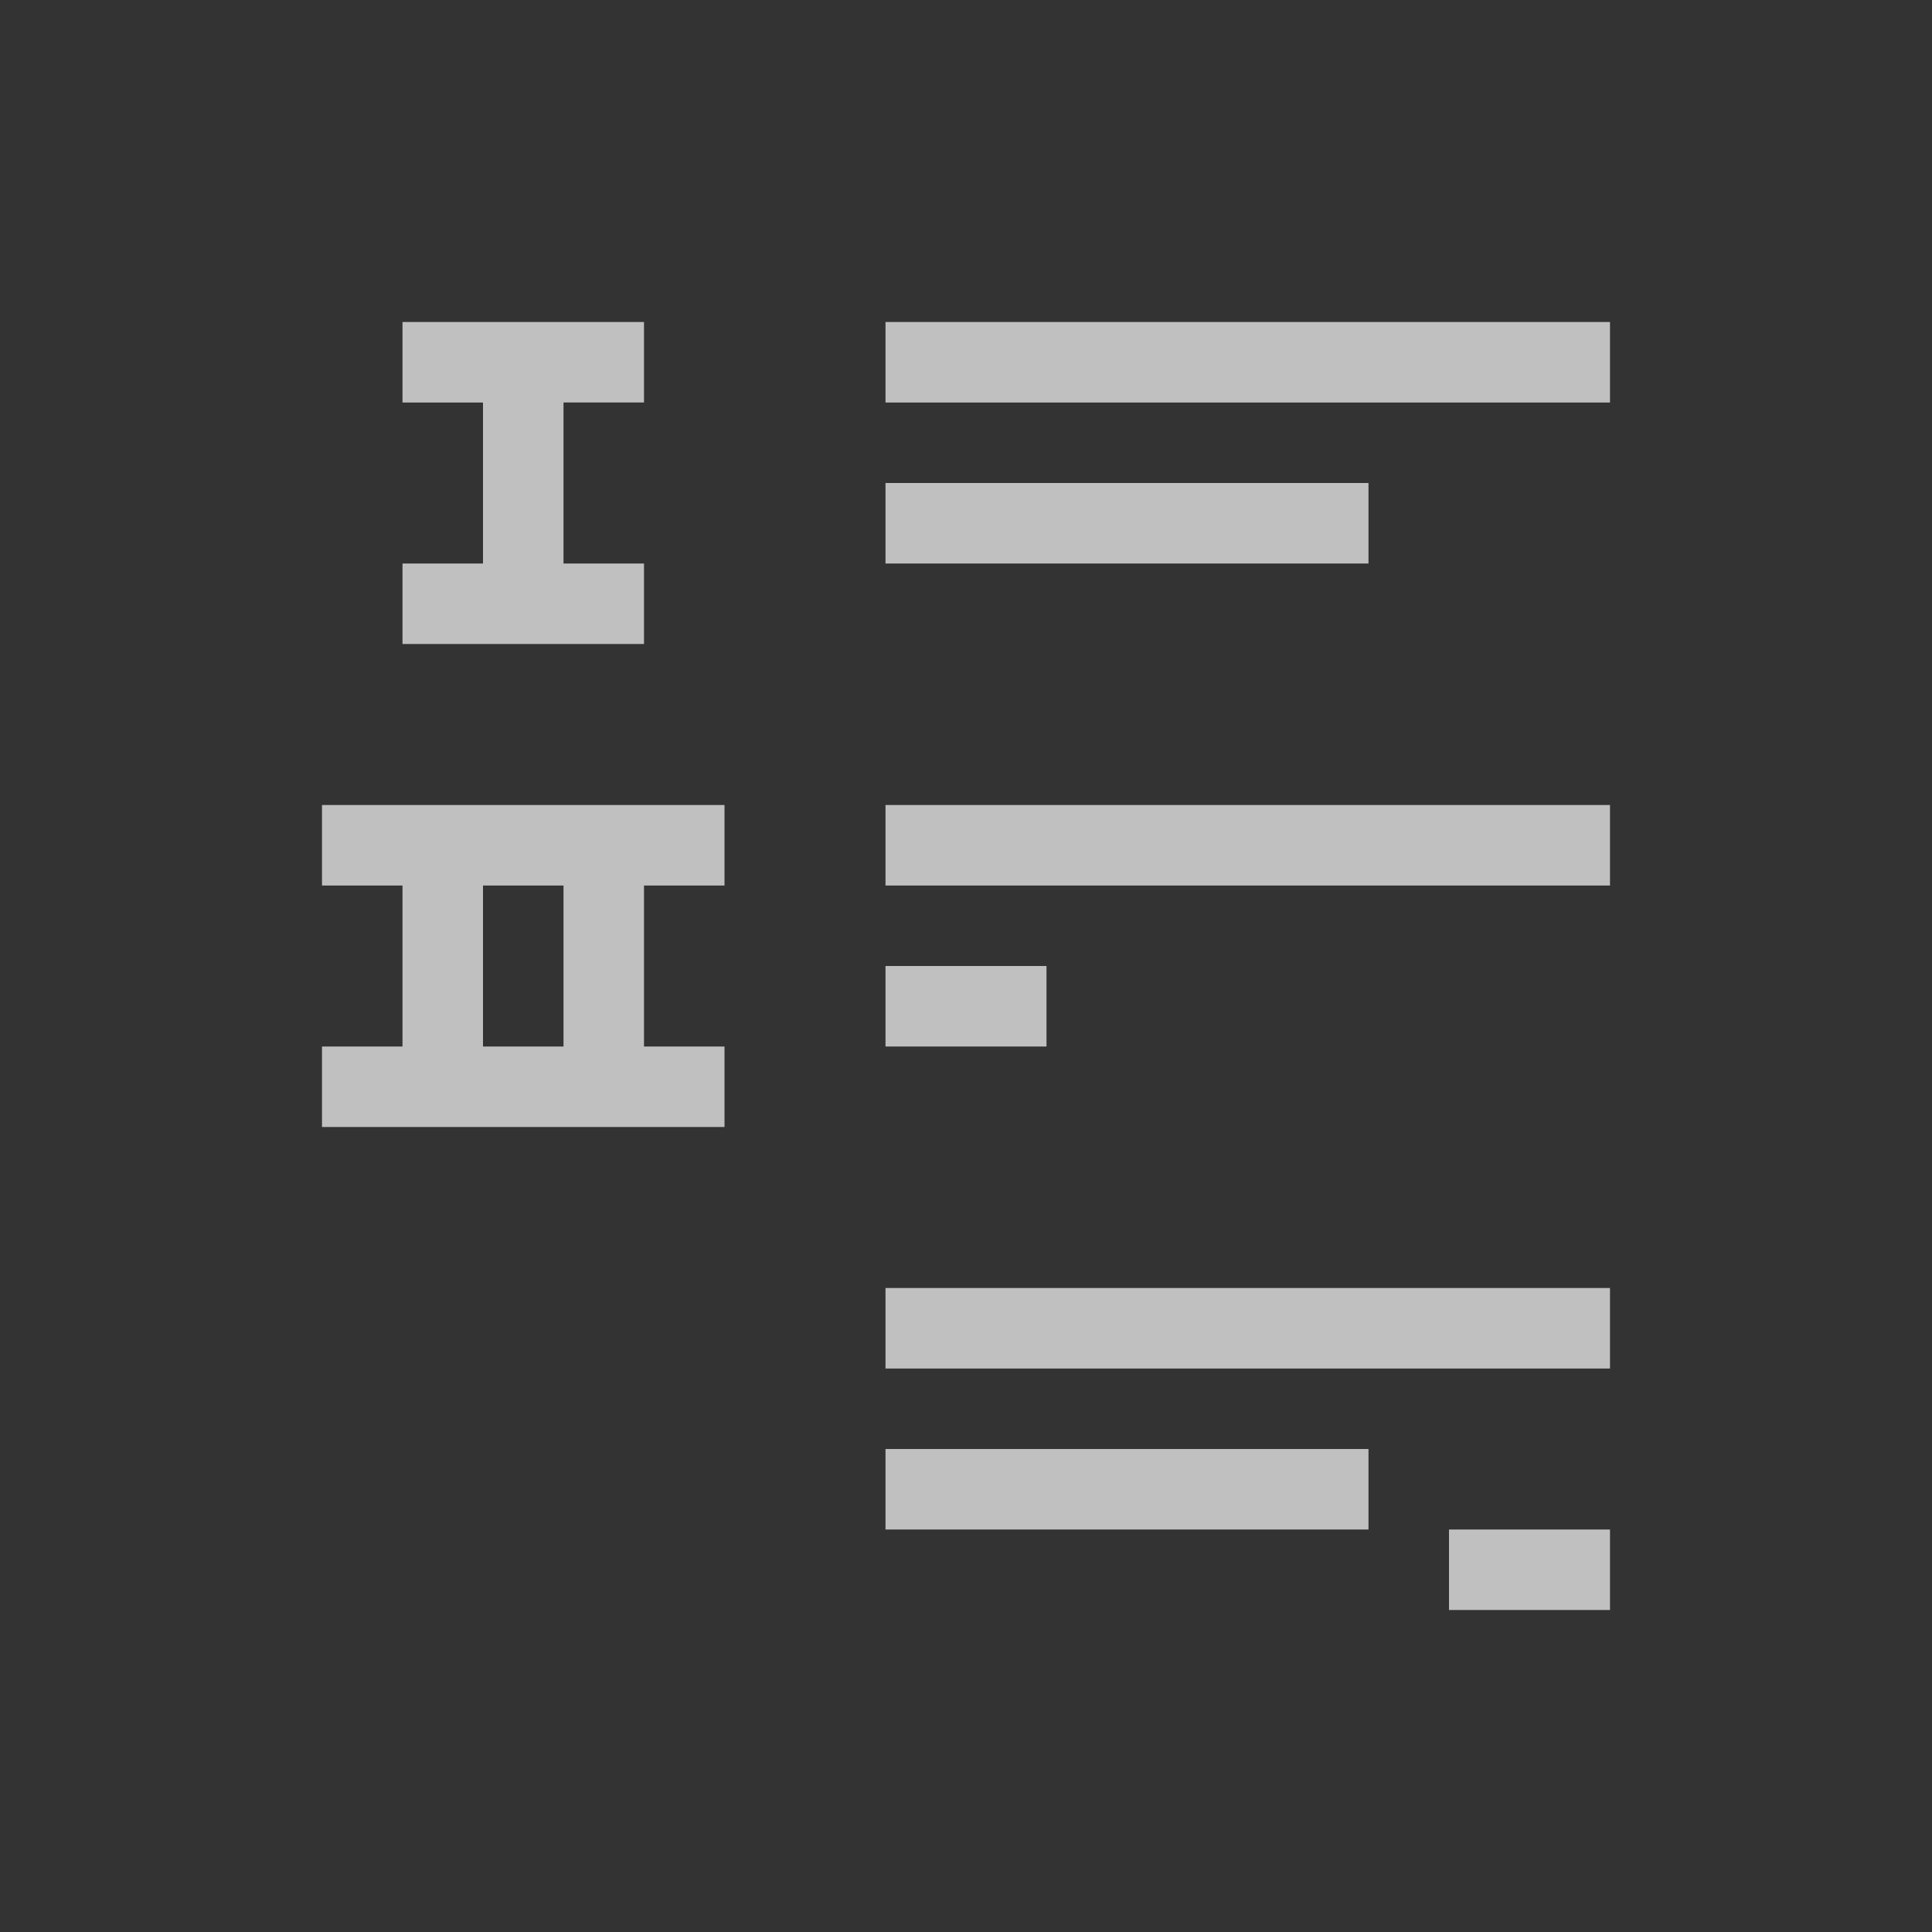<svg xmlns="http://www.w3.org/2000/svg" viewBox="0 0 24 24">
    <rect x="0" y="0" width="24" height="24" fill="#333333" stroke="none"/>
    <path d="M5 4v1h1v2H5v1h3V7H7V5h1V4H5zm6 0v1h9V4h-9zm0 2v1h6V6h-6zm-7 4v1h1v2H4v1h5v-1H8v-2h1v-1H4zm7 0v1h9v-1h-9zm-5 1h1v2H6v-2zm5 1v1h2v-1h-2zm0 4v1h9v-1h-9zm0 2v1h6v-1h-6zm7 1v1h2v-1h-2z" style="fill:currentColor;fill-opacity:1;stroke:none;color:#fdfdfd;opacity:.7"/>
</svg>

